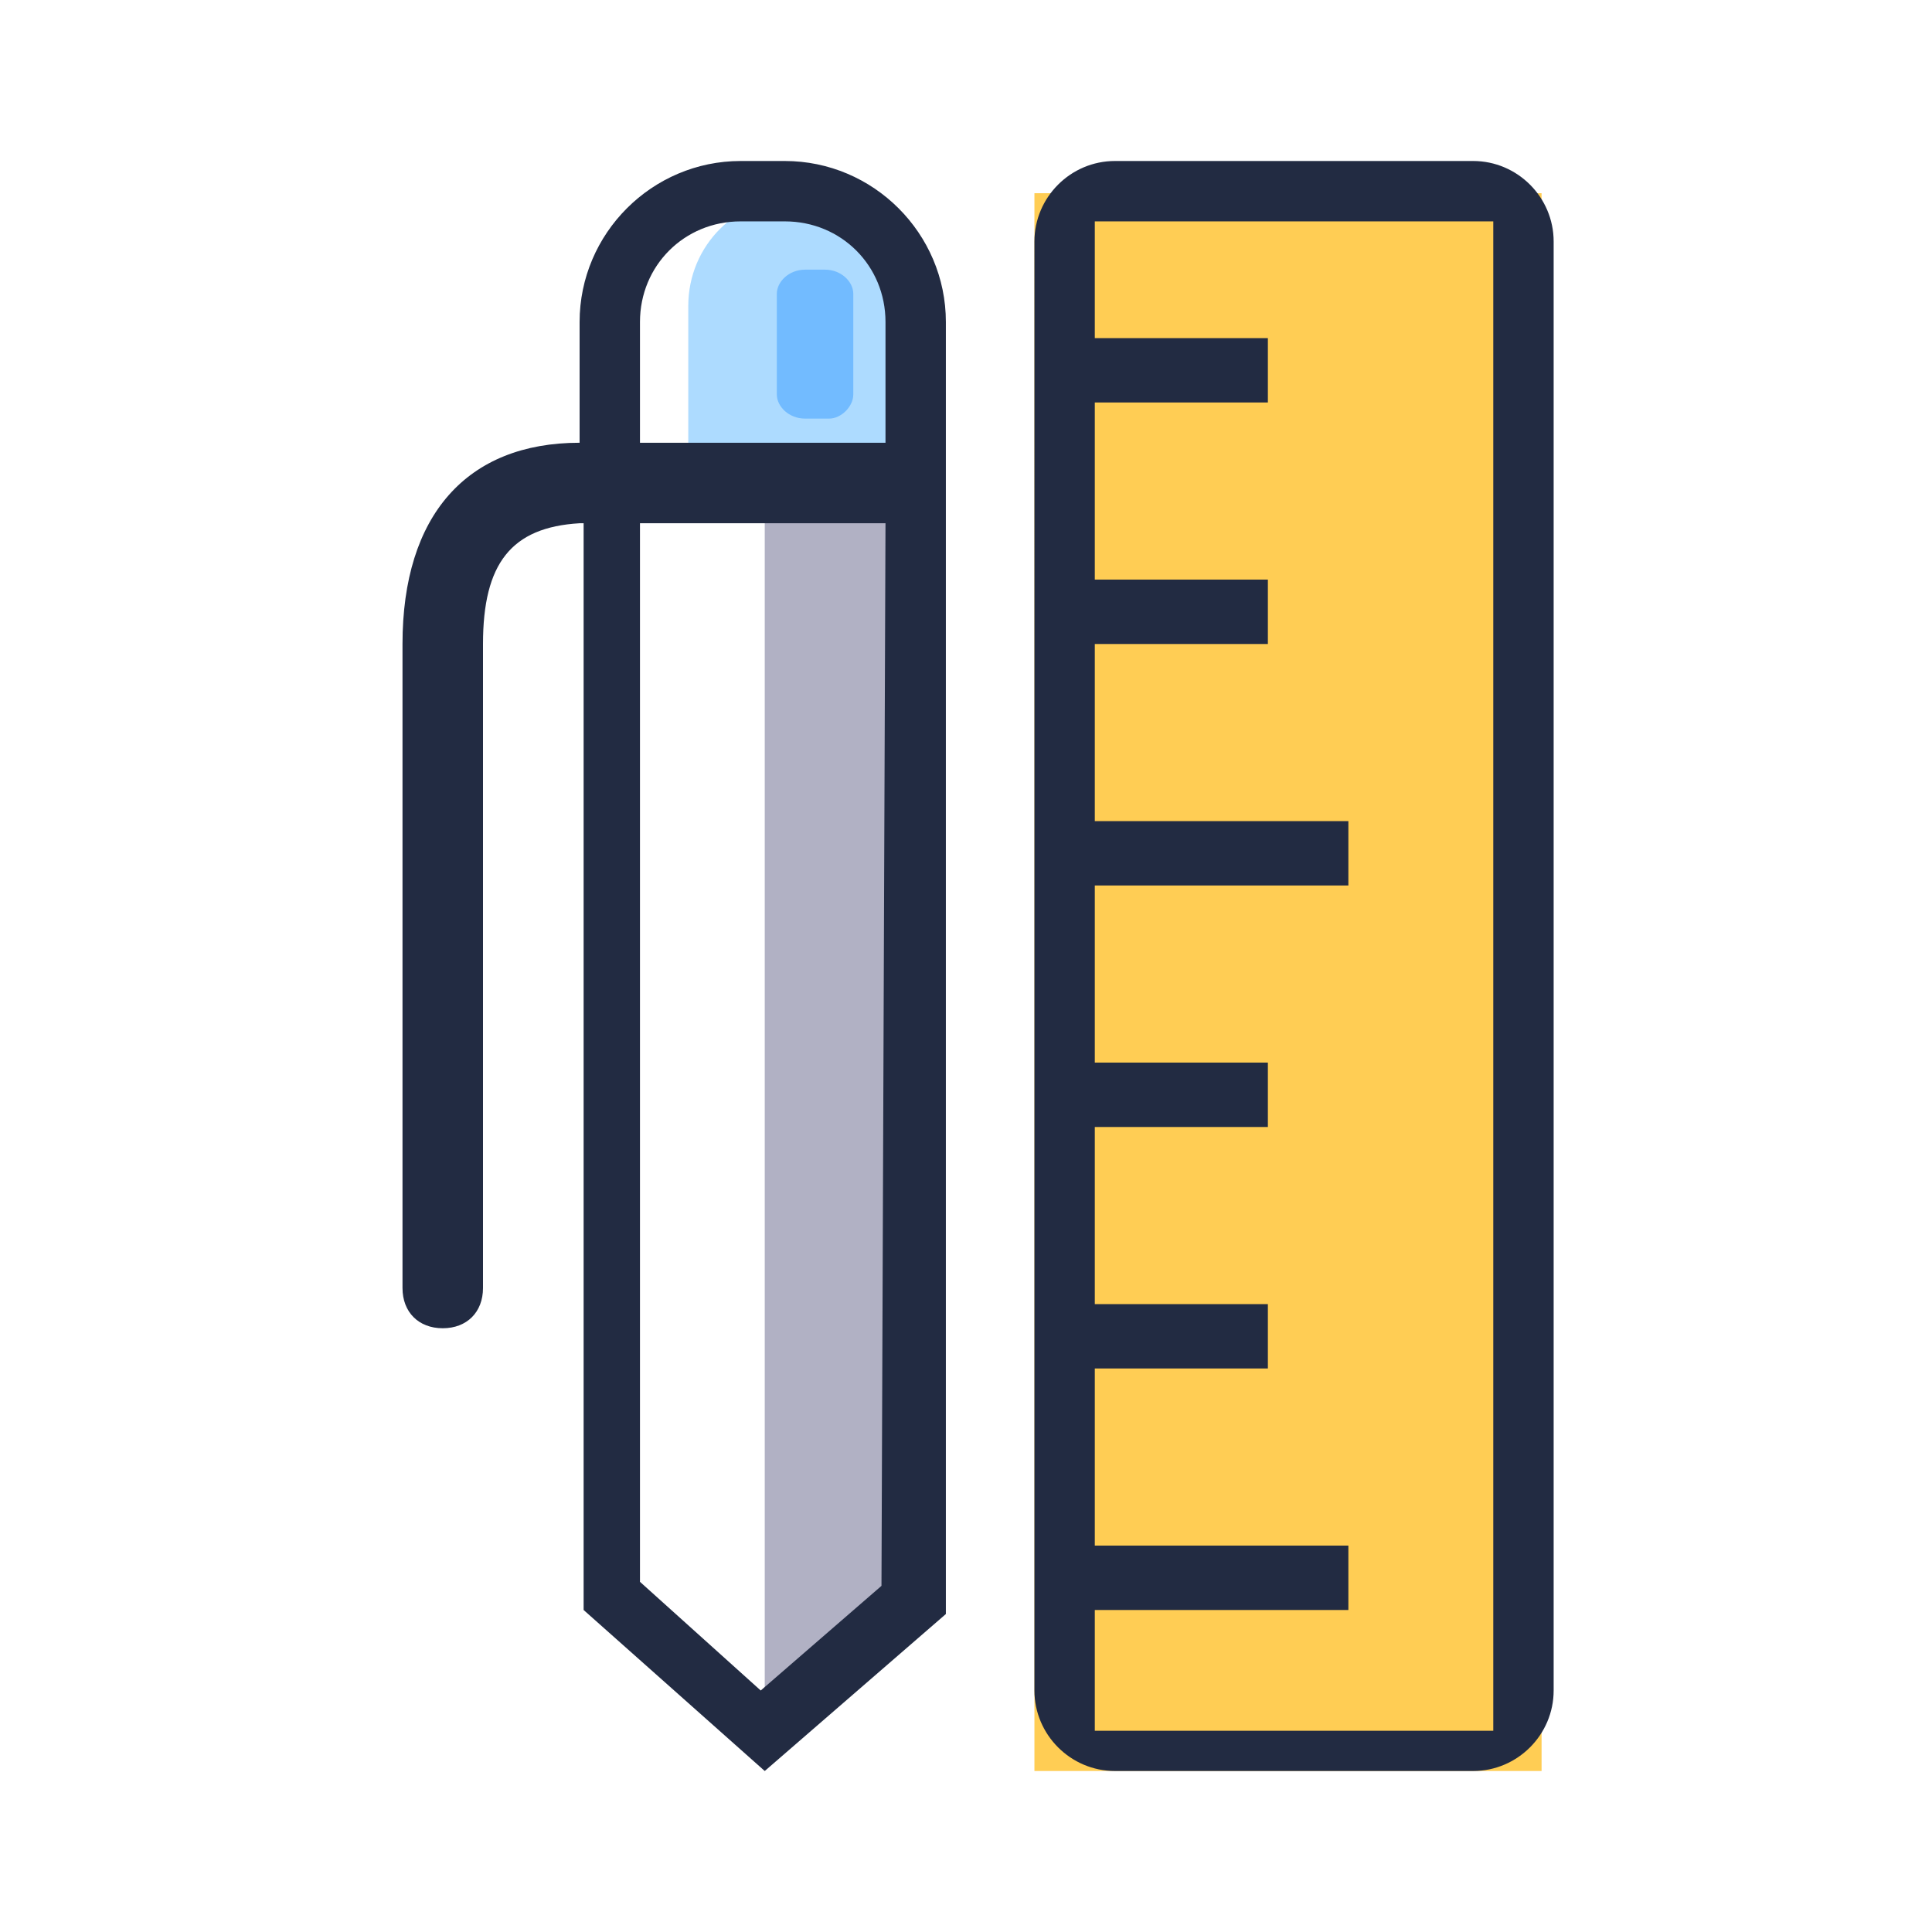 <?xml version="1.0" encoding="utf-8"?>
<!-- Generator: Adobe Illustrator 22.0.1, SVG Export Plug-In . SVG Version: 6.00 Build 0)  -->
<svg version="1.1" id="Layer_1" xmlns="http://www.w3.org/2000/svg" xmlns:xlink="http://www.w3.org/1999/xlink" x="0px" y="0px"
	 viewBox="0 0 48 48" style="enable-background:new 0 0 48 48;" xml:space="preserve">
<style type="text/css">
	.st0{fill:#FFCD54;}
	.st1{fill:#B1B1C4;}
	.st2{fill:#ADDBFF;}
	.st3{fill:#72BBFF;}
	.st4{fill:#222B42;}
</style>
<title>Illustration / Pencil</title>
<desc>Created with Sketch.</desc>
<g id="Illustration-_x2F_-Pencil">
	<rect id="Rectangle" x="25.7" y="4.8" class="st0" width="12.6" height="39.2"/>
	<polygon id="Fill-16" class="st1" points="19,12 19,42.6 22.6,39.5 22.6,11.8 	"/>
	<path id="Fill-17" class="st2" d="M17.1,11.8h5.4V7.6c0-1.5-1.2-2.7-2.7-2.7l0,0c-1.5,0-2.7,1.2-2.7,2.7V11.8z"/>
	<path id="Fill-20" class="st3" d="M20.6,10.4H20c-0.4,0-0.7-0.3-0.7-0.6V7.3c0-0.3,0.3-0.6,0.7-0.6h0.5c0.4,0,0.7,0.3,0.7,0.6v2.5
		C21.2,10.1,20.9,10.4,20.6,10.4"/>
	<path id="Combined-Shape" class="st4" d="M27.2,5.5v37.5h9.9V5.5H27.2z M38.6,6v36c0,1.1-0.9,2-2,2h-8.9c-1.1,0-2-0.9-2-2V6
		c0-1.1,0.9-2,2-2h8.9C37.7,4,38.6,4.9,38.6,6z M22,13l-6.1,0v26.3l3,2.7l3-2.6L22,13z M22,11l0-3c0-1.4-1.1-2.5-2.5-2.5l-1.1,0
		c-1.4,0-2.5,1.1-2.5,2.5v3H22z M14.4,13c-1.7,0.1-2.4,1-2.4,3v16c0,0.6-0.4,1-1,1s-1-0.4-1-1V16c0-3.2,1.6-5,4.4-5V8
		c0-2.2,1.8-4,4-4l1.1,0c2.2,0,4,1.8,4,4l0,32.1L19,44l-4.5-4V13z M31.5,8.4V10h-4.3V8.4H31.5z M31.5,14.4V16h-4.3v-1.6H31.5z
		 M33.5,20.4V22h-6.3v-1.6H33.5z M31.5,26.4V28h-4.3v-1.6H31.5z M31.5,32.4V34h-4.3v-1.6H31.5z M33.5,38.4V40h-6.3v-1.6H33.5z"/>
</g>
</svg>
